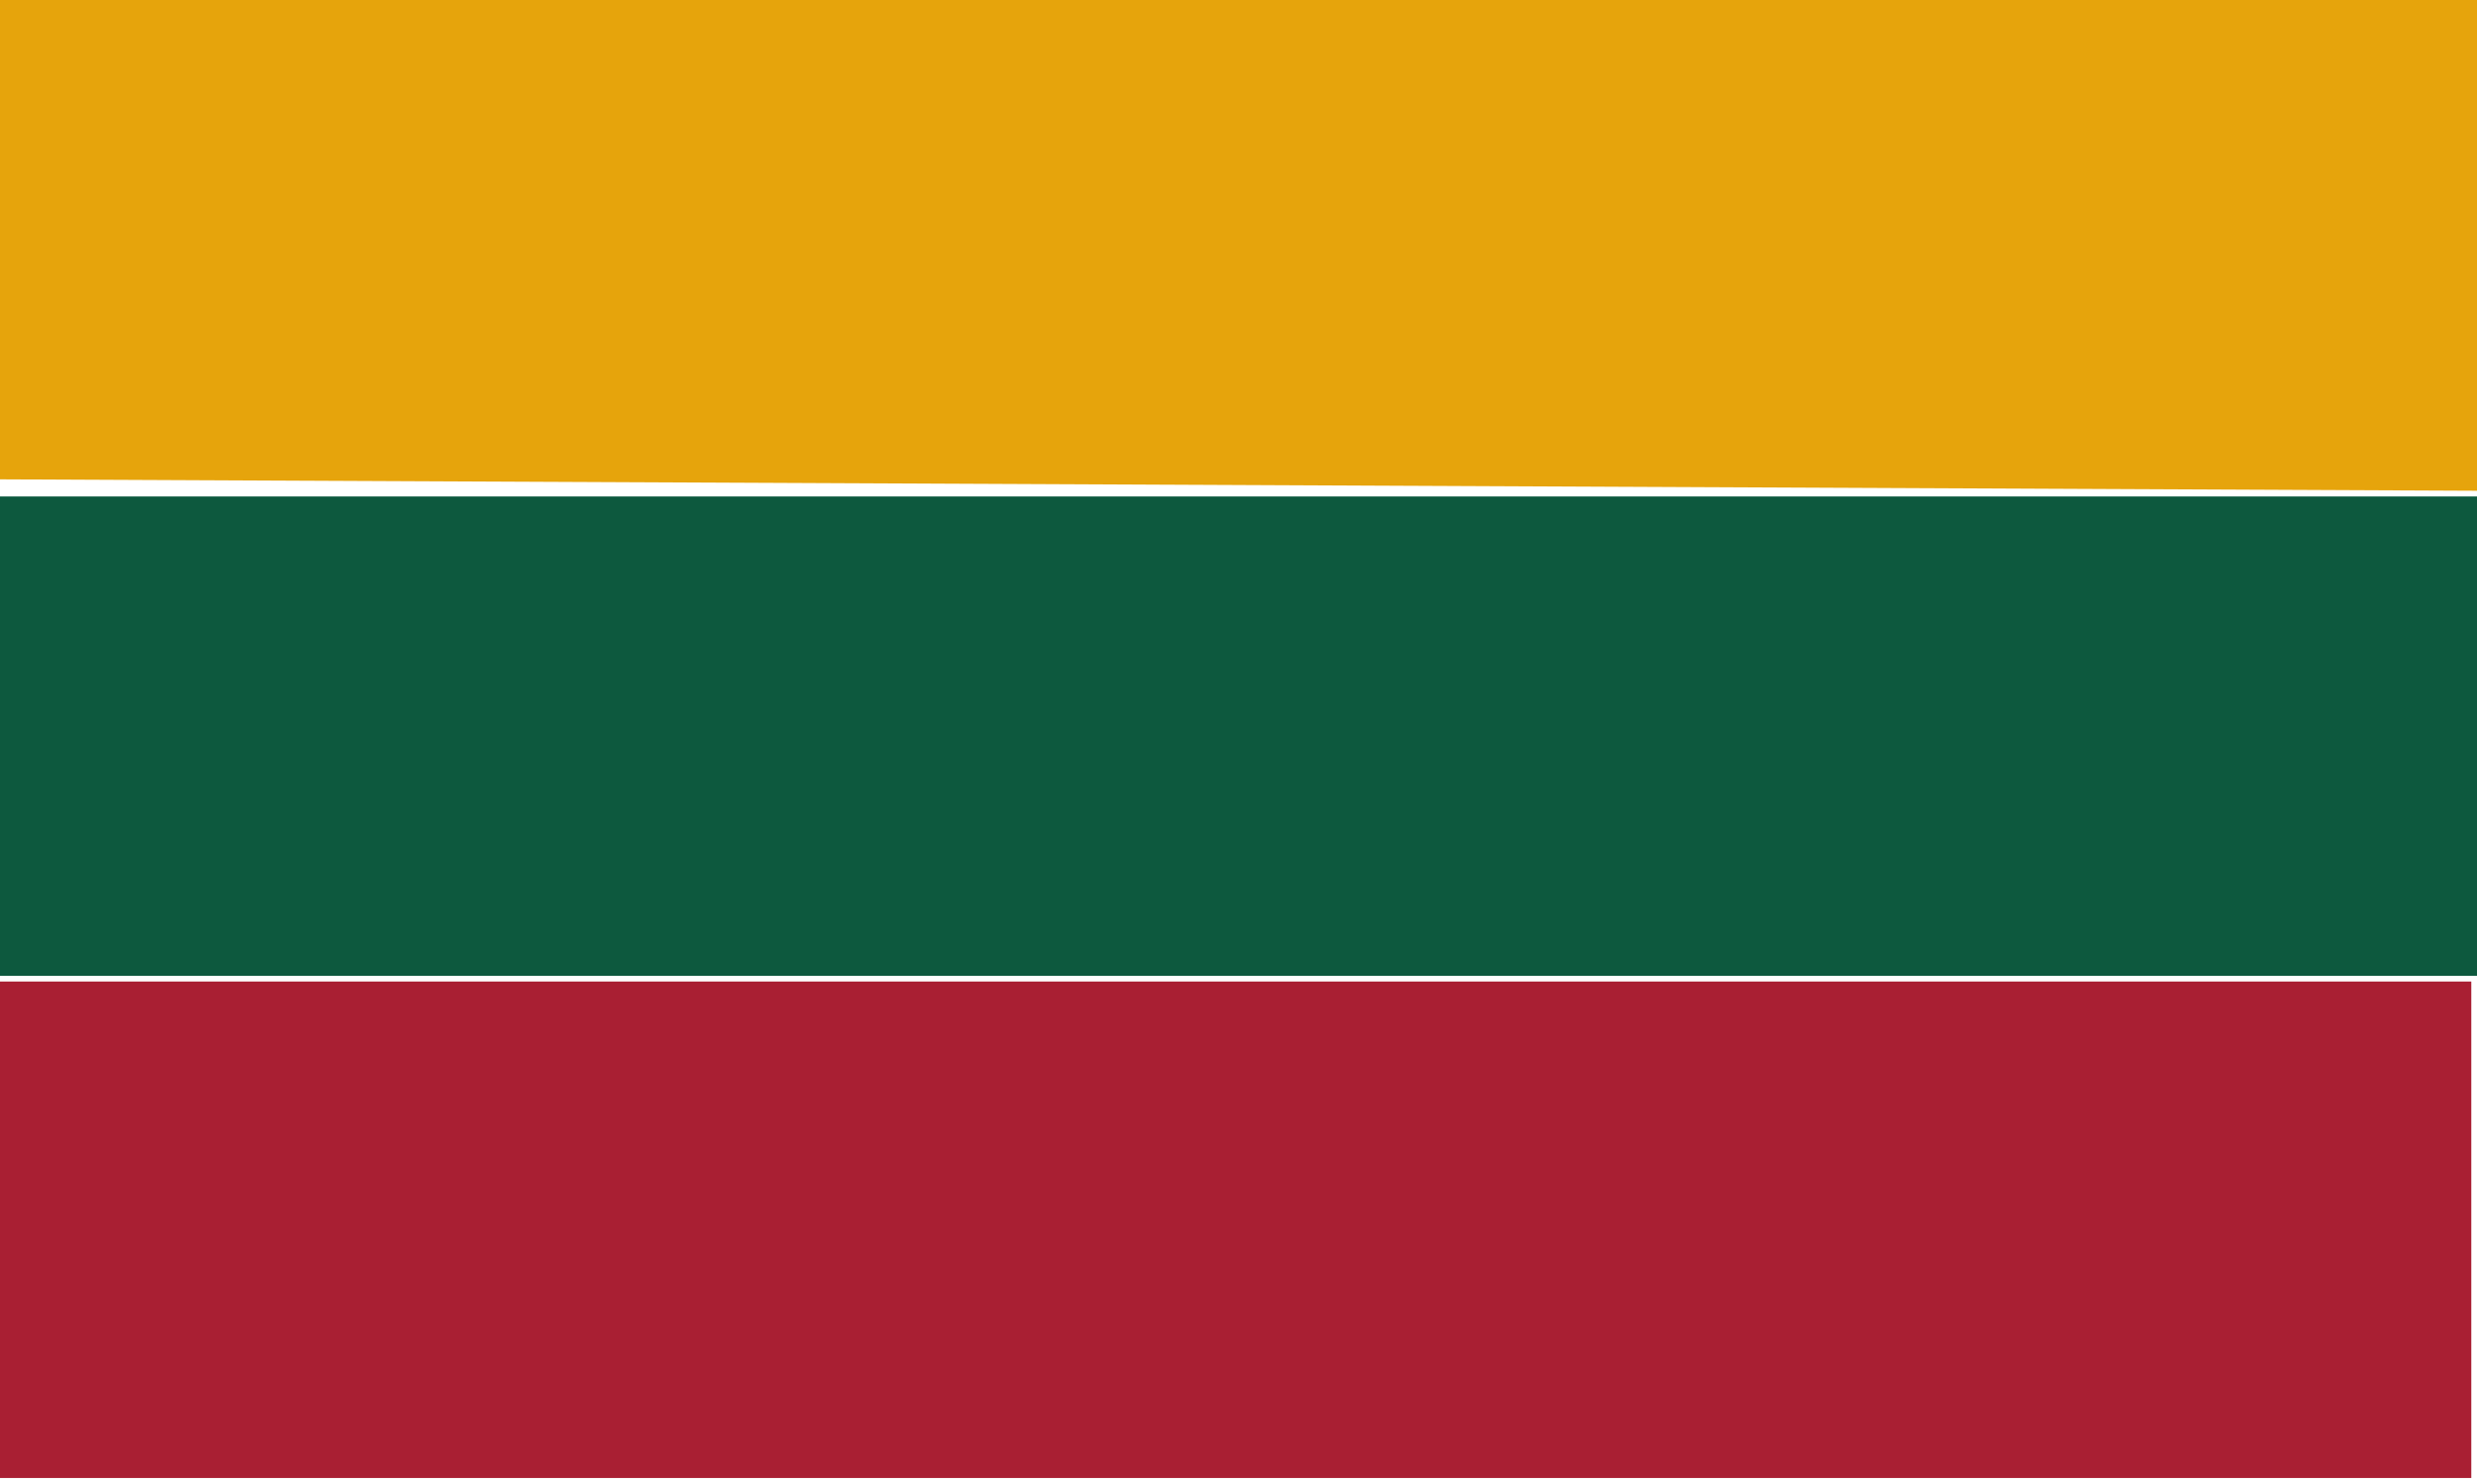 <?xml version="1.0" standalone="yes"?>
<svg xmlns="http://www.w3.org/2000/svg" width="434" height="260">
<path style="fill:#e6a40c;" d="M0 0L0 84L434 86L434 0L0 0z"/>
<path style="fill:#0d593e;" d="M0 87L0 171L434 171L434 87L0 87z"/>
<path style="fill:#a91f33;" d="M0 172L0 259L433 259L433 172L0 172z"/>
</svg>

